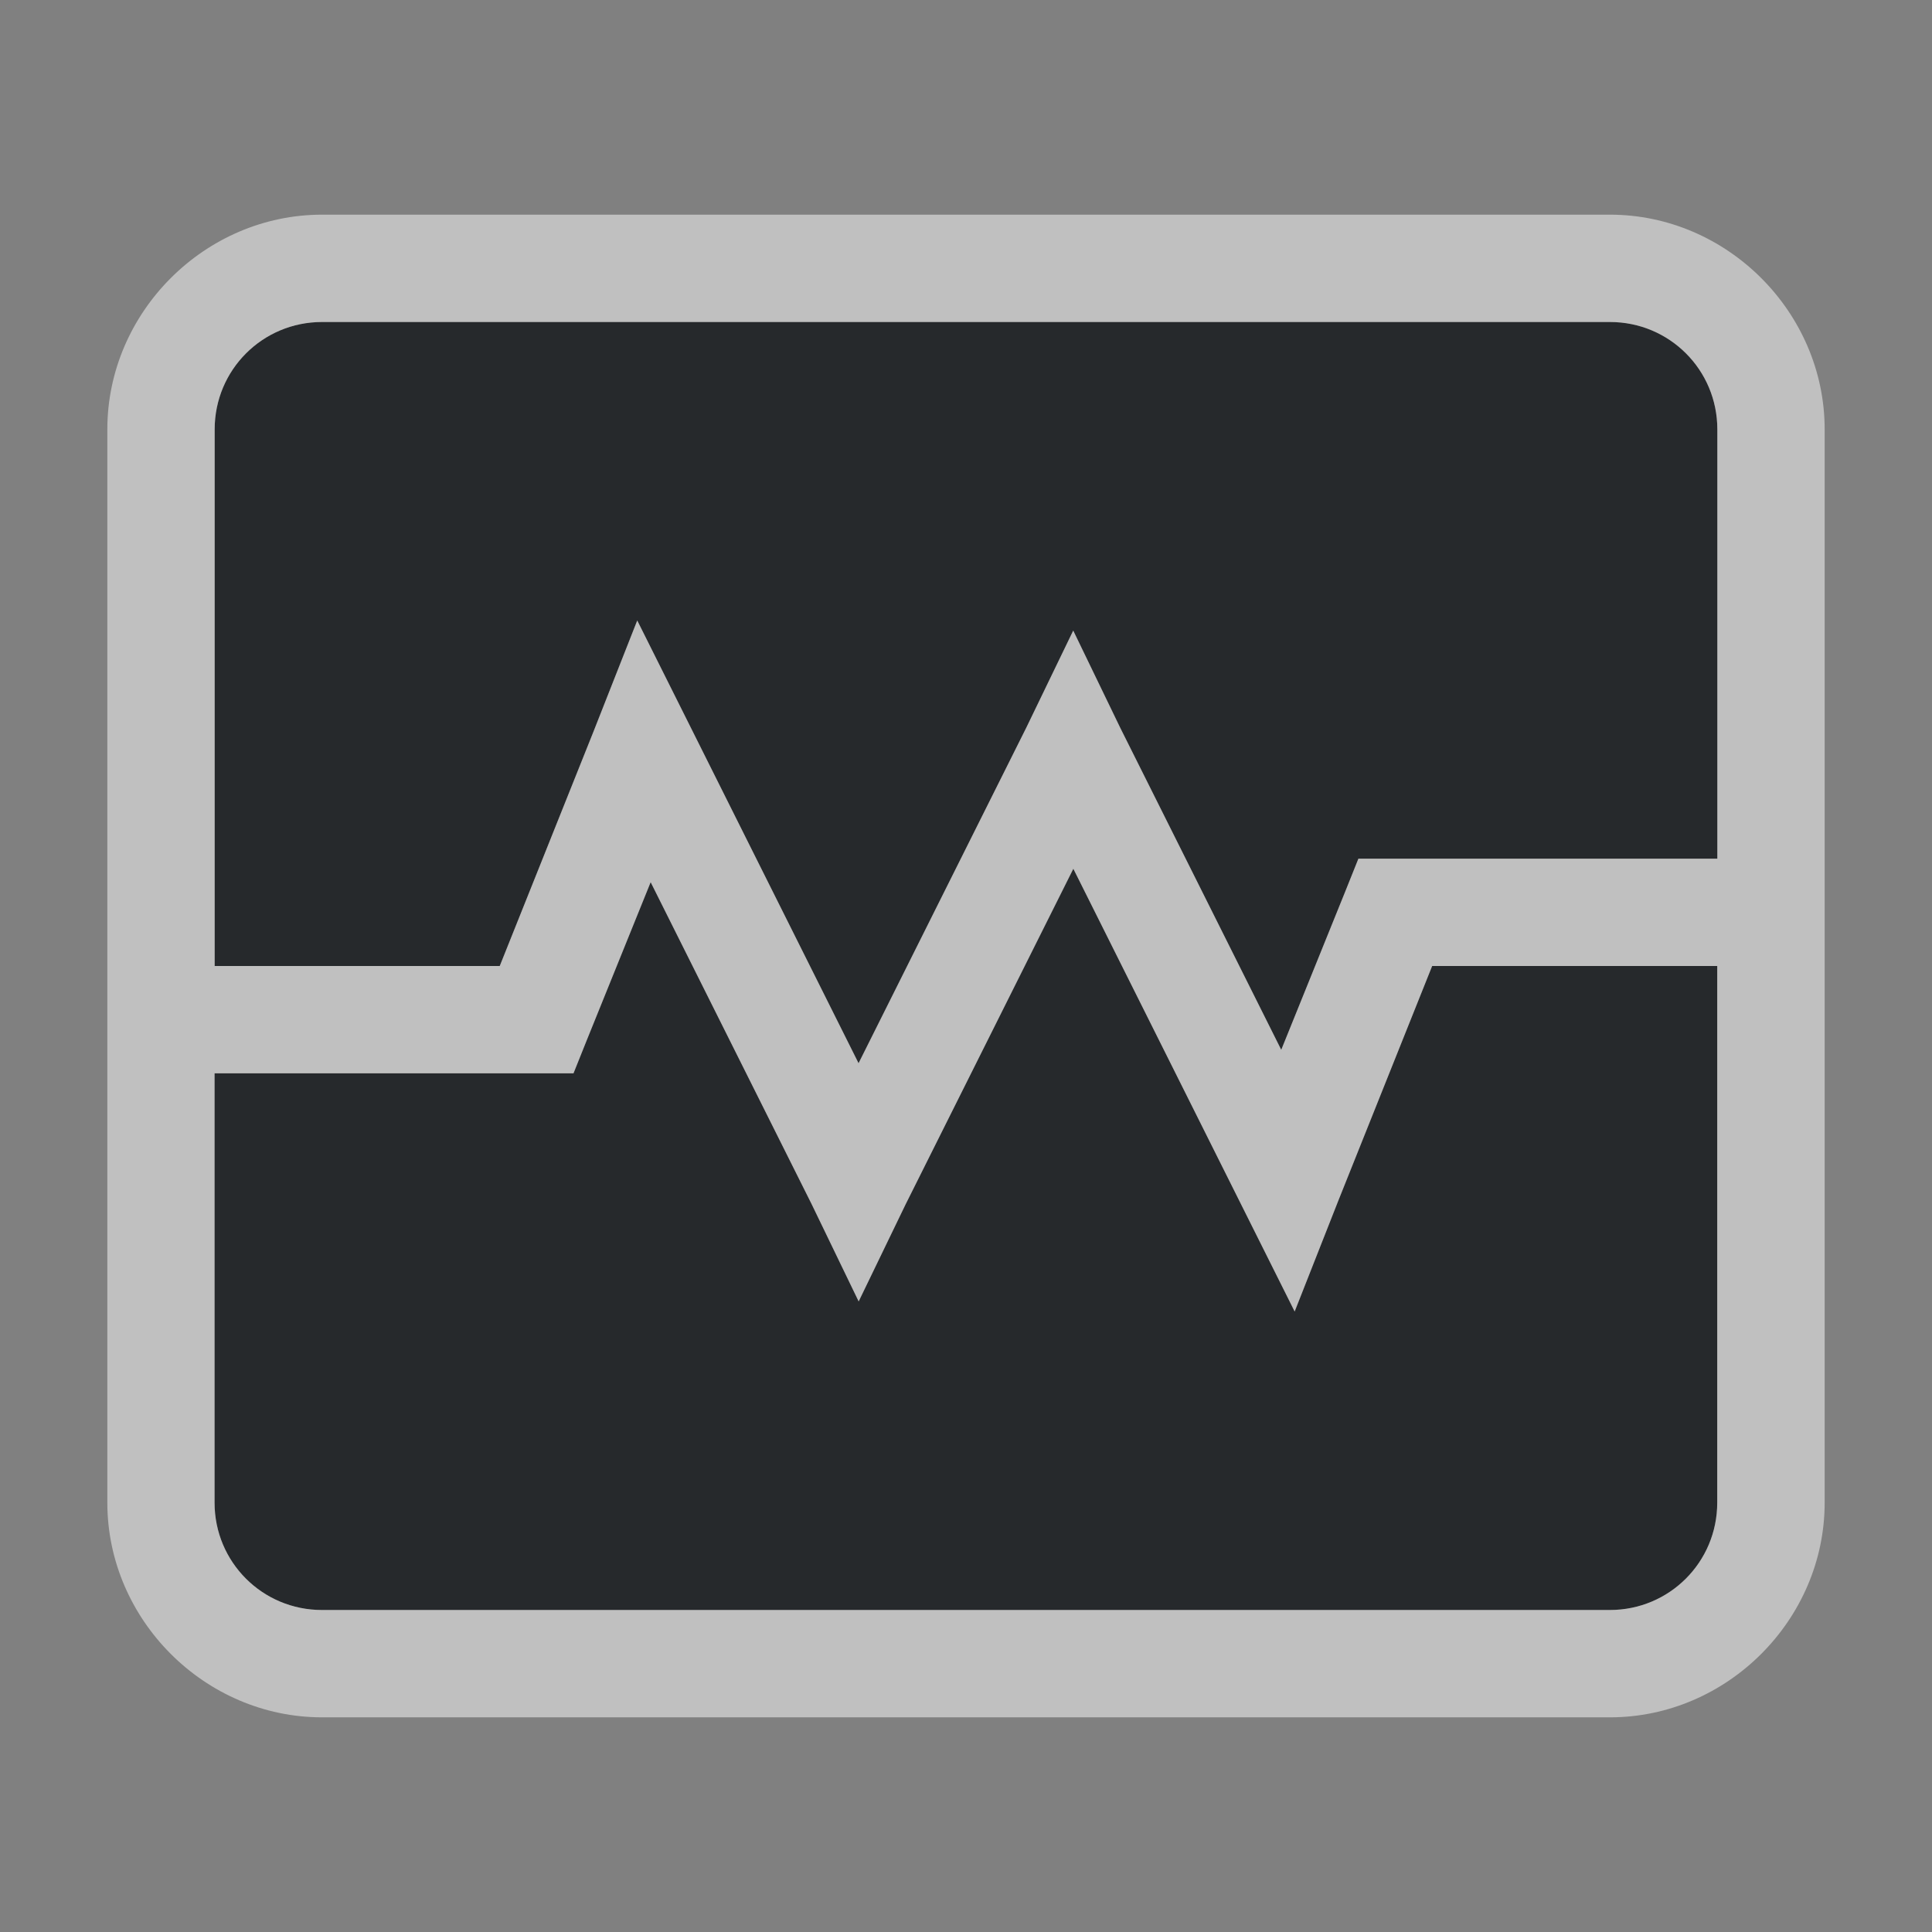 <?xml version="1.0" encoding="UTF-8"?>
<svg id="a" width="18" height="18" version="1.1" xmlns="http://www.w3.org/2000/svg" xmlns:cc="http://creativecommons.org/ns#" xmlns:dc="http://purl.org/dc/elements/1.1/" xmlns:rdf="http://www.w3.org/1999/02/22-rdf-syntax-ns#">
	<rect width="100%" height="100%" fill="#808080" stroke="none"/>
	<defs id="b">
		<style id="current-color-scheme" type="text/css">.ColorScheme-Text {color:#090d11;}.ColorScheme-Background{color:#ffffff;}</style>
	</defs>
	<path id="c" class="ColorScheme-Text" d="m3 3c-0.554 0-1 0.446-1 1v5h2.656l0.875-2.188 0.406-1.031 2.062 4.125 1.562-3.125 0.438-0.906 0.438 0.906 1.5 3 0.594-1.469 0.125-0.312h3.344v-4c0-0.554-0.446-1-1-1h-12zm7 5.094-1.562 3.125-0.438 0.906-0.438-0.906-1.5-3-0.594 1.469-0.125 0.312h-3.344v4c0 0.554 0.446 1 1 1h12c0.554 0 1-0.446 1-1v-5h-2.656l-0.875 2.188-0.406 1.031-2.062-4.125z" style="fill-opacity:.75;fill:currentColor"/>
	<path id="d" class="ColorScheme-Background" d="m3 2c-1.091 0-2 0.909-2 2v10c0 1.091 0.909 2 2 2h12c1.091 0 2-0.909 2-2v-10c0-1.091-0.909-2-2-2zm0 1h12c0.554 0 1 0.446 1 1v4h-3.344l-0.125 0.312-0.594 1.469-1.5-3-0.438-0.906-0.438 0.906-1.562 3.125-2.062-4.125-0.406 1.031-0.875 2.188h-2.656v-5c0-0.554 0.446-1 1-1zm7 5.094 2.062 4.125 0.406-1.031 0.875-2.188h2.656v5c0 0.554-0.446 1-1 1h-12c-0.554 0-1-0.446-1-1v-4h3.344l0.125-0.312 0.594-1.469 1.5 3 0.438 0.906 0.438-0.906 1.562-3.125z" style="fill-opacity:.5;fill:currentColor"/>
</svg>

